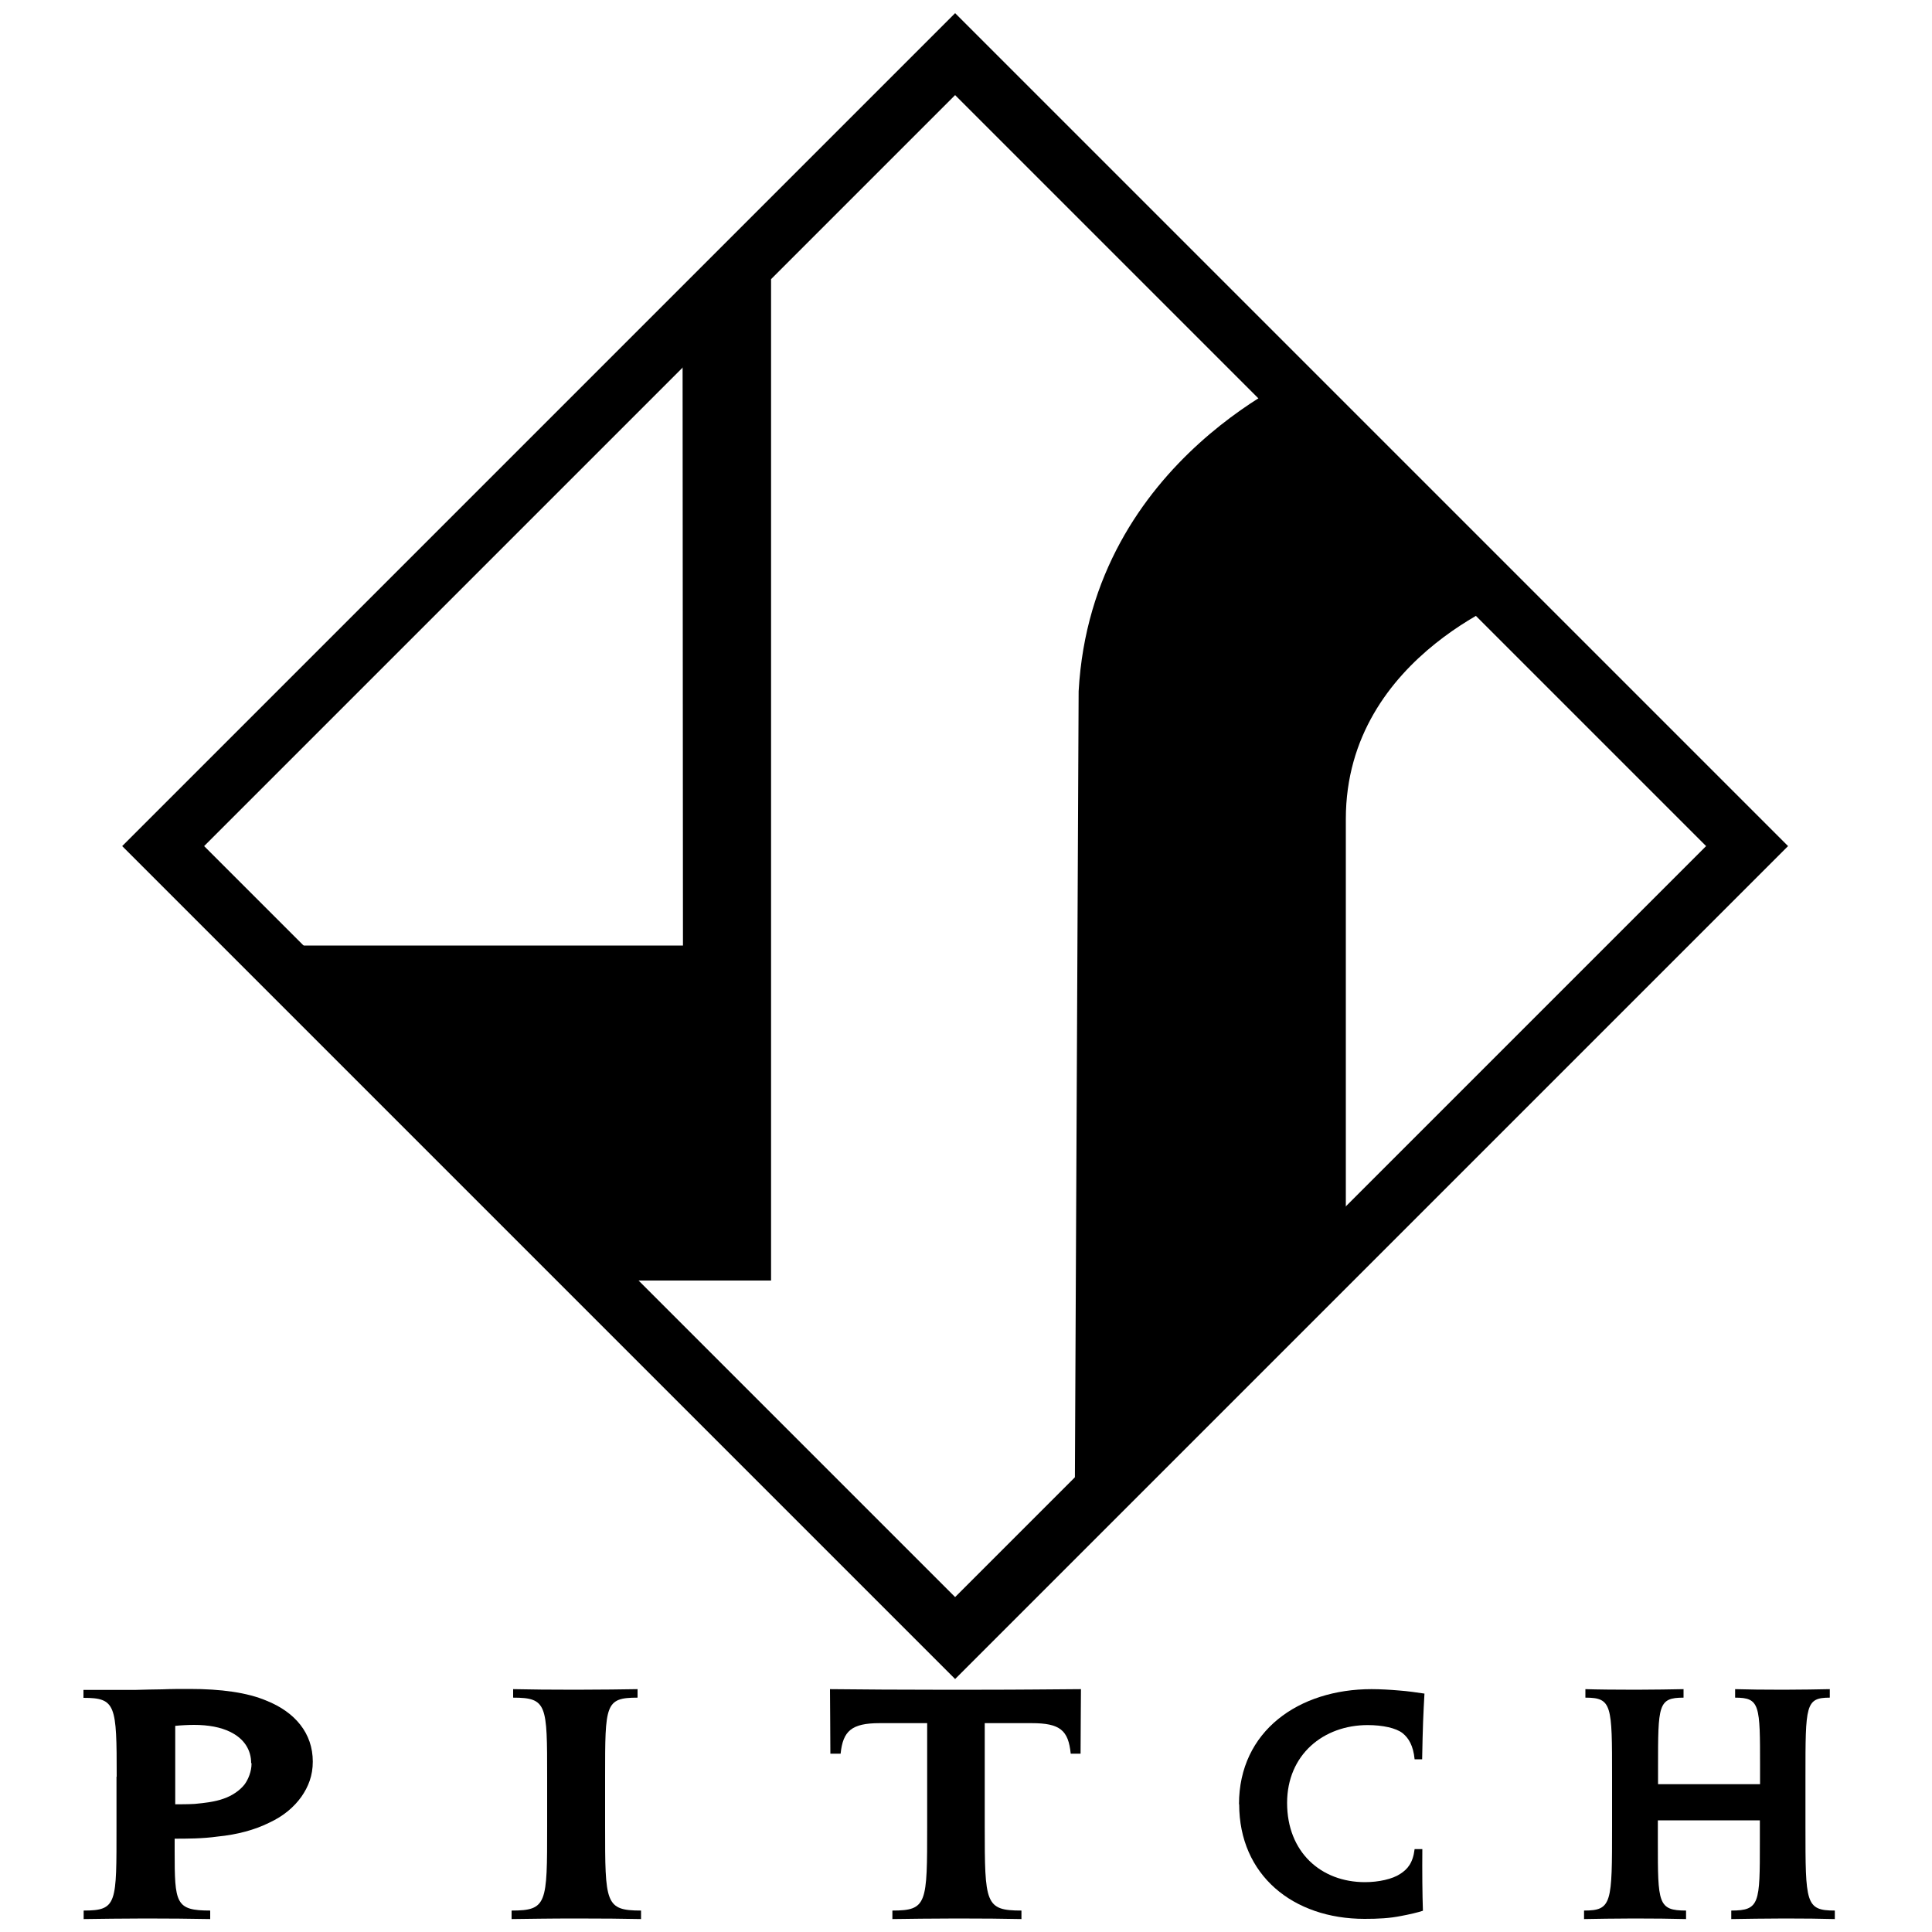 <?xml version="1.0" encoding="utf-8"?>
<!-- Generator: Adobe Illustrator 19.2.1, SVG Export Plug-In . SVG Version: 6.00 Build 0)  -->
<svg version="1.1" id="Layer_1" xmlns="http://www.w3.org/2000/svg" xmlns:xlink="http://www.w3.org/1999/xlink" x="0px" y="0px"
	 viewBox="0 0 1000 1000" style="enable-background:new 0 0 1000 1000;" xml:space="preserve">
<style type="text/css">
	.st0{fill:none;stroke:#000000;stroke-width:30;}
</style>
<g>
	<path d="M60.4,919.6c0-37.1-0.4-40.8-17.2-40.8v-4.1h26.6c5.2-0.2,9.6-0.2,14.2-0.3c4.4-0.2,9-0.2,14.2-0.2
		c16.1,0,29.7,1.8,39.8,6.1c14.7,5.9,23.9,16.8,23.9,31.5c0,7.3-2.3,13-5.9,18.2c-3.8,5.3-9.2,10-16.8,13.5
		c-7.3,3.6-16.3,6.1-26.6,7.1c-7.8,1.1-16.1,1.1-22.2,1.1v6.4c0,27.1,0.4,30.8,18.4,30.8v4.4c-10.5-0.2-21.8-0.3-33.5-0.3
		c-11.9,0-23.3,0.2-32,0.3v-4.4c17.4,0,17-3.6,17-43.7V919.6z M130,912.6c0-6.8-3.6-12.7-10.9-16.2c-4.8-2.4-11.3-3.6-18.6-3.6
		c-2.9,0-6.9,0.2-9.8,0.5v40.6c2.5,0,6.7,0,10.1-0.2c5.2-0.5,10.5-1.1,14.9-2.7c4.4-1.5,8.4-4.2,10.9-7.4c1.9-2.6,3.6-6.7,3.6-10.8
		V912.6z"/>
	<path d="M313.2,945c0,40.1,0,43.9,18.6,43.9v4.4c-8.4-0.2-20.7-0.3-33.9-0.3c-13.6,0-24.5,0.2-33.1,0.3v-4.4
		c18.4,0,18.4-3.6,18.4-43.4v-25.8c0-37.3,0-41-17.6-41v-4.4c8.2,0.2,20.3,0.3,32.3,0.3c12.8,0,25.5-0.2,32.1-0.3v4.4
		c-16.8,0-16.8,3.5-16.8,40.8V945z"/>
	<path d="M479.8,891.9h-24.5c-14.6,0-19,4.1-20.2,15.8h-5.3c0-13.5-0.2-25-0.2-33.4c19,0.2,36,0.3,53.2,0.3h25.3
		c19.6,0,36.2-0.2,51.4-0.3c0,8.3-0.2,19.9-0.2,33.4h-5.1c-1.2-12.1-5.5-15.8-20.2-15.8h-24.3v53.3c0,40.1,0.2,43.7,19,43.7l0,4.4
		c-8.5-0.2-20.7-0.3-33.4-0.3c-12.4,0-25.9,0.2-33.4,0.3v-4.4c18,0,18-3.6,18-43.7V891.9z"/>
	<path d="M641.3,933.9c0-38,31-59.6,68.6-59.6c4.6,0,9.7,0.3,14.3,0.7c4.2,0.3,9.1,1,13.1,1.6c-0.6,10.7-0.9,17.2-1.2,34h-3.9
		c-0.7-7.1-3.1-11-6.2-13.5c-3.4-2.7-10.4-4.2-18.1-4.2c-22.9,0-41.7,15.3-41.7,40.3c0,25.4,17.5,41,40.3,41
		c7.1,0,14.3-1.6,18.3-4.3c3.7-2.4,6.5-5.5,7.4-12.8h4c-0.1,11.4,0,23.6,0.3,31.9c-2.7,0.9-7,1.9-11.3,2.7
		c-5.9,1.2-11.9,1.5-18.9,1.5c-37.1,0-64.9-22.7-64.9-59.3V933.9z"/>
	<path d="M934.5,945.2c0,39.9,0,43.7,15.2,43.7v4.4c-6.9-0.2-16.2-0.3-25.9-0.3c-10.2,0-20,0.2-27.7,0.3v-4.4
		c14.8,0,14.8-3.8,14.8-35.5v-11.2h-52.8v11.2c0,31.7,0,35.5,14.6,35.5v4.4c-7.5-0.2-17-0.3-27-0.3c-9.9,0-19.5,0.2-25.8,0.3v-4.4
		c14.5,0,14.5-3.8,14.5-43.7v-25.5c0-37.2,0-41-13.8-41v-4.4c6,0.2,16.2,0.3,26.1,0.3c9.7,0,18.5-0.2,24.7-0.3v4.4
		c-13.2,0-13.2,3.8-13.2,36.1v8.7H911v-9c0-32,0-35.8-12.9-35.8v-4.4c6.3,0.2,15.2,0.3,25,0.3c9.4,0,18.2-0.2,24-0.3v4.4
		c-12.6,0-12.6,3.8-12.6,41V945.2z"/>
</g>
<g>
	
		<rect x="204.6" y="148" transform="matrix(0.707 -0.707 0.707 0.707 -164.836 477.95)" class="st0" width="579.8" height="579.8"/>
	<path d="M556.3,778.5l2-420.7c6.7-121.1,119.9-166,119.9-166l110.9,115c0,0-92.5,31.3-92.5,117.1c0,66.7,0,238.2,0,238.2"/>
	<polyline points="399.1,144.4 399.1,662.8 317.2,662.8 153.9,489.4 353.5,489.4 353.3,176.1 	"/>
</g>
</svg>
